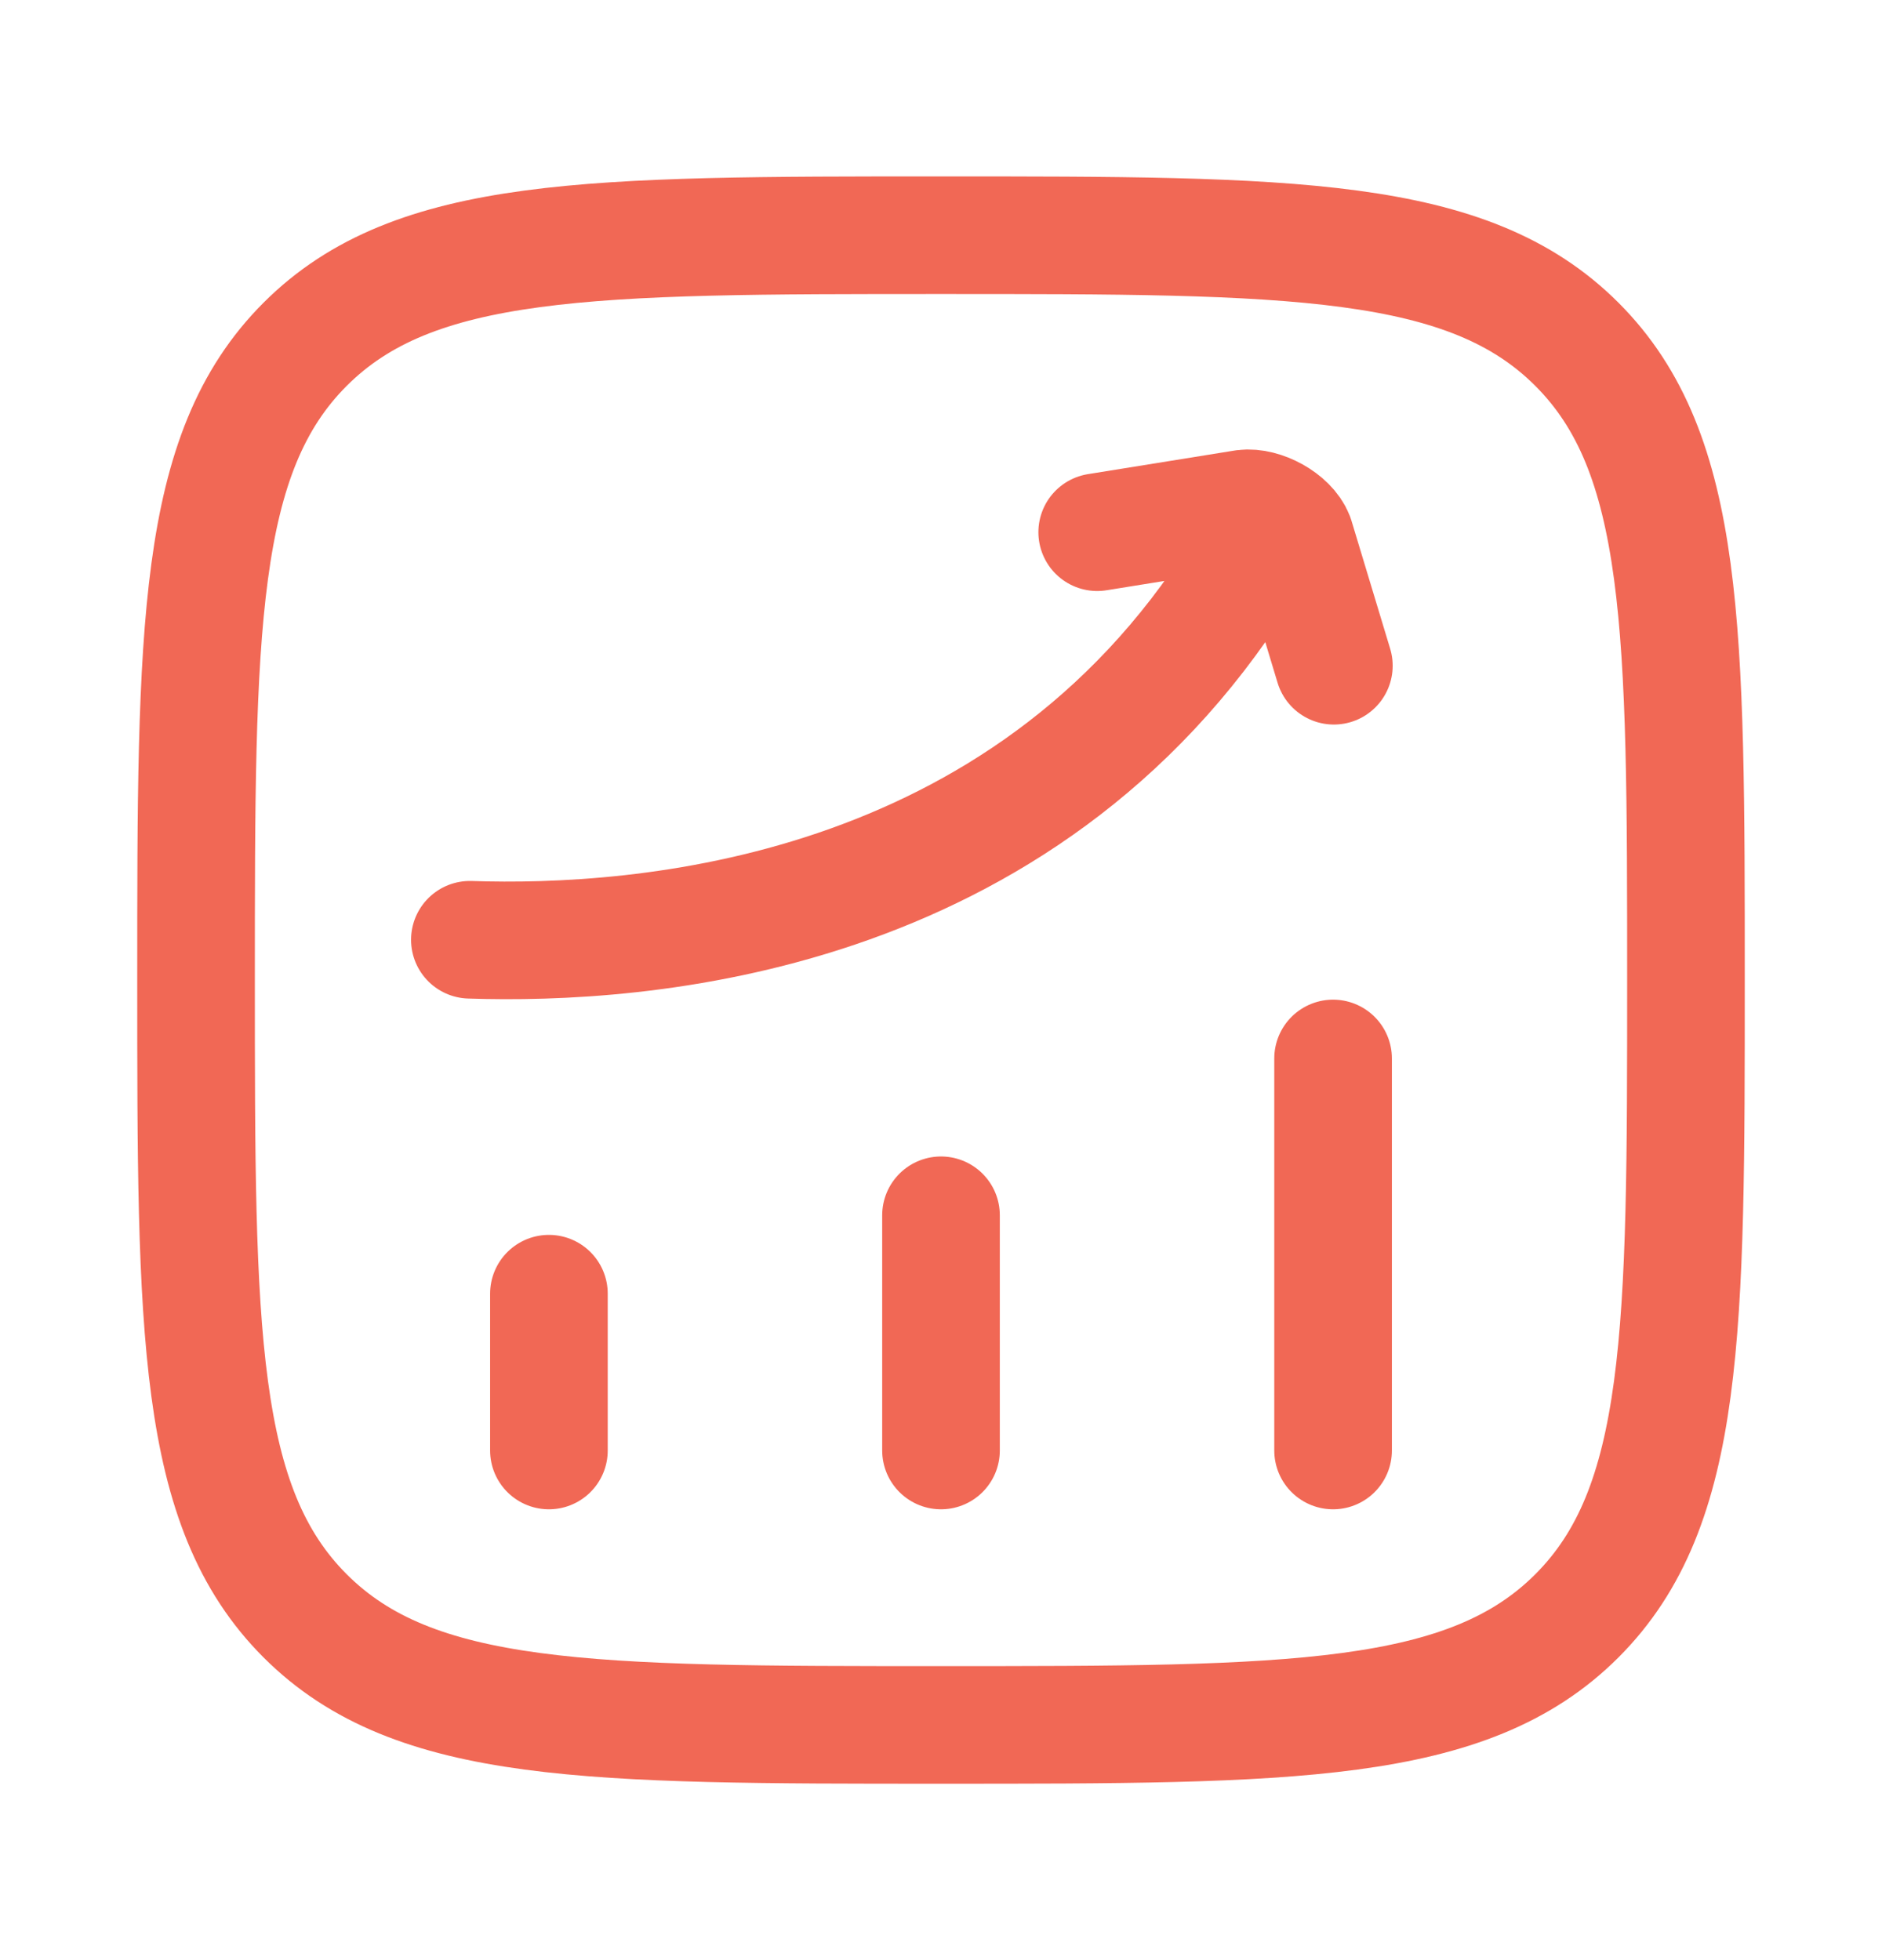 <svg width="24" height="25" viewBox="0 0 24 25" fill="none" xmlns="http://www.w3.org/2000/svg">
<path d="M7 18.5V16.5M12 18.5V15.5M17 18.5V13.5M2.5 12.5C2.5 8.022 2.5 5.782 3.891 4.391C5.282 3 7.522 3 12 3C16.478 3 18.718 3 20.109 4.391C21.5 5.782 21.5 8.022 21.5 12.5C21.5 16.978 21.5 19.218 20.109 20.609C18.718 22 16.478 22 12 22C7.522 22 5.282 22 3.891 20.609C2.5 19.218 2.5 16.978 2.5 12.5Z" stroke="#F16855" stroke-width="1.5" stroke-linecap="round" stroke-linejoin="round"/>
<path d="M5.992 11.986C8.147 12.058 13.034 11.733 15.814 7.321M13.992 6.788L15.868 6.486C16.096 6.457 16.432 6.638 16.515 6.853L17.01 8.491" stroke="#F16855" stroke-width="1.5" stroke-linecap="round" stroke-linejoin="round"/>
</svg>
